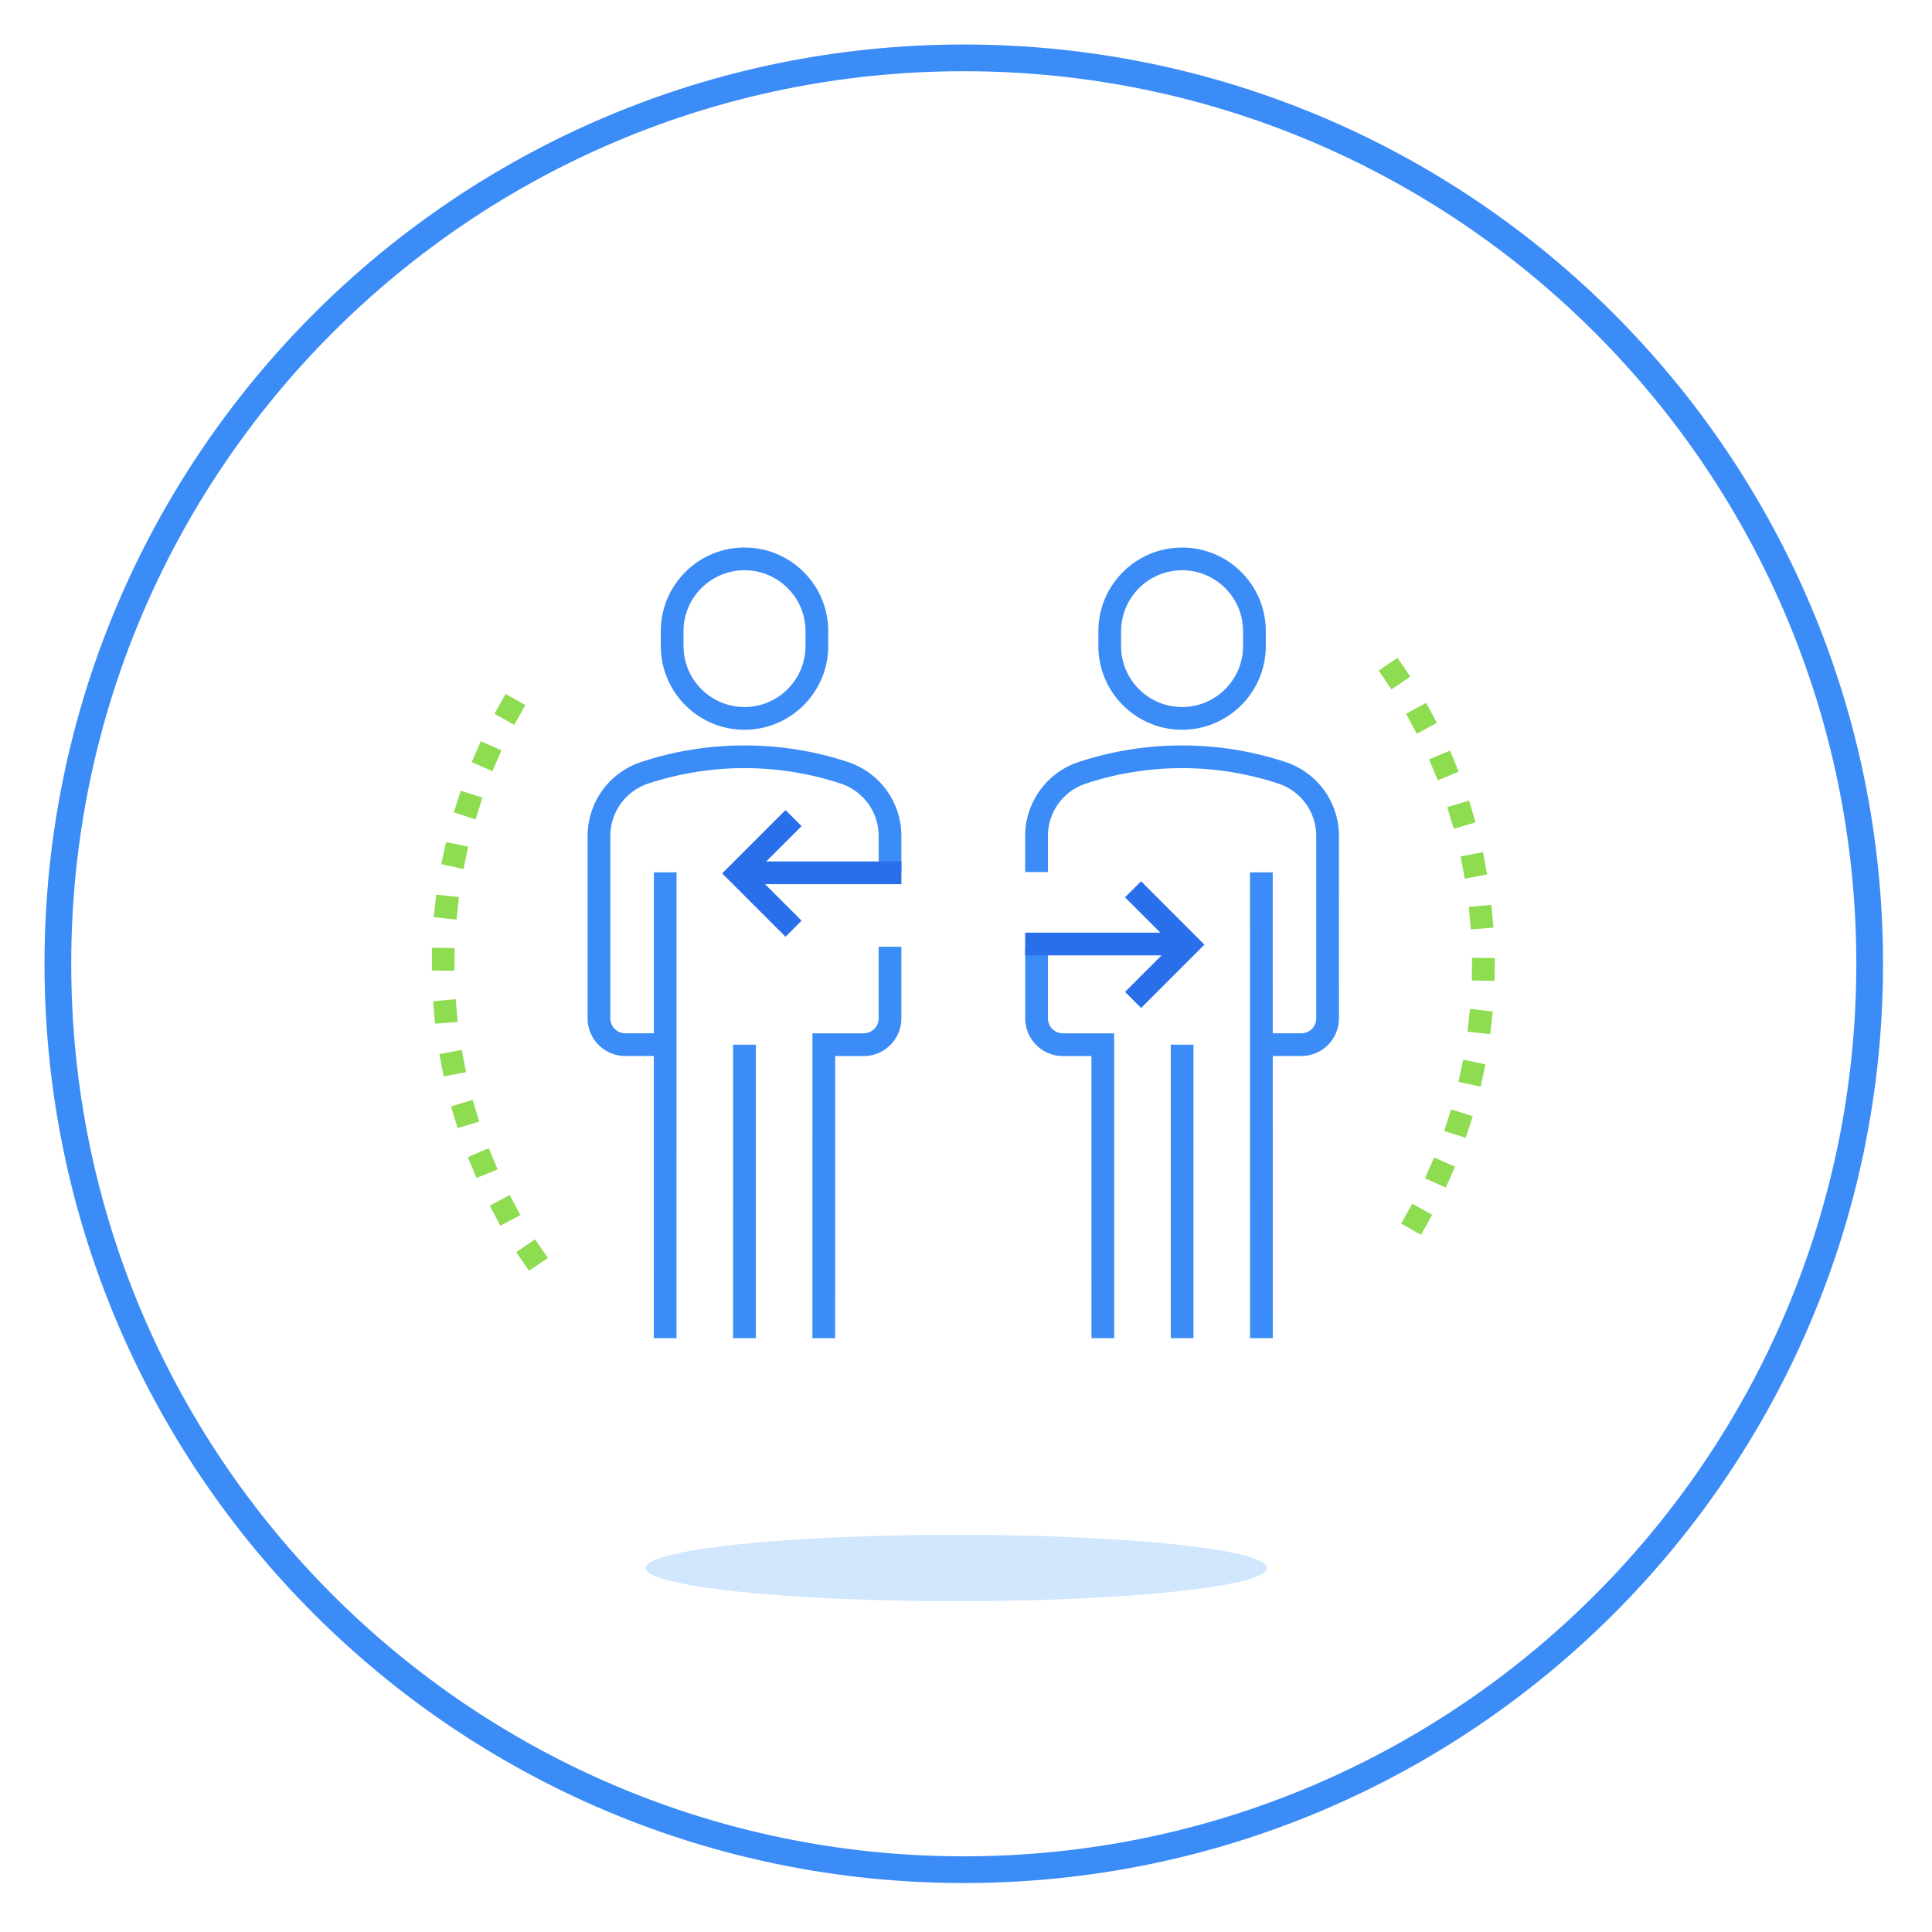 <svg xmlns="http://www.w3.org/2000/svg" xmlns:xlink="http://www.w3.org/1999/xlink" width="217" height="217" viewBox="0 0 217 217">
    <defs>
        <path id="a" d="M0 206.5h206.5V0H0z"/>
    </defs>
    <g fill="none" fill-rule="evenodd" transform="translate(5 5)">
        <path stroke="#3B8CF7" stroke-width="3" d="M205 103.25C205 159.445 159.445 205 103.25 205S1.5 159.445 1.5 103.25 47.055 1.5 103.25 1.5 205 47.055 205 103.25z"/>
        <path fill="#D1E7FD" d="M137.327 171.115c0 2.061-15.627 3.73-34.904 3.73s-34.904-1.669-34.904-3.73c0-2.059 15.627-3.729 34.904-3.729s34.904 1.67 34.904 3.73"/>
        <path fill="#3B8CF7" d="M78.621 59.053a6.807 6.807 0 0 0-4.842 2.005 6.81 6.81 0 0 0-2.007 4.845v1.66a6.858 6.858 0 0 0 6.85 6.85c3.777 0 6.851-3.072 6.851-6.85v-1.66c0-1.83-.71-3.55-2.005-4.843a6.808 6.808 0 0 0-4.845-2.007h-.002zm.001 17.913c-5.185 0-9.402-4.22-9.402-9.403v-1.66c0-2.512.978-4.873 2.755-6.65a9.343 9.343 0 0 1 6.646-2.753h.002c2.513 0 4.873.979 6.65 2.754a9.336 9.336 0 0 1 2.752 6.65v1.66c0 5.184-4.218 9.402-9.403 9.402zM70.986 145.304h-2.553l.005-52.322h2.553zM79.894 145.304H77.34l.003-32.968h2.552zM88.8 145.305h-2.552l.004-34.244h5.757c.927 0 1.68-.754 1.68-1.68v-8.048h2.553v8.048a4.238 4.238 0 0 1-4.233 4.233h-3.204l-.004 31.69z"/>
        <path fill="#3B8CF7" d="M69.713 113.61h-4.481a4.239 4.239 0 0 1-4.234-4.233L61 88.904a8.746 8.746 0 0 1 6.004-8.315c7.492-2.483 15.745-2.483 23.236.001a8.746 8.746 0 0 1 6.002 8.317v4.036h-2.551v-4.036a6.2 6.2 0 0 0-4.254-5.894 34.551 34.551 0 0 0-21.63-.002 6.2 6.2 0 0 0-4.255 5.893l-.002 20.473c0 .926.754 1.68 1.68 1.68h4.482v2.553z"/>
        <mask id="b" fill="#fff">
            <use xlink:href="#a"/>
        </mask>
        <path fill="#2A6FEA" d="M77.687 94.307h18.556v-2.552H77.687z" mask="url(#b)"/>
        <path fill="#2A6FEA" d="M83.228 100.215L76.112 93.1l7.116-7.115 1.805 1.804-5.313 5.31 5.313 5.31z" mask="url(#b)"/>
        <path fill="#3B8CF7" d="M127.77 59.053h-.002a6.859 6.859 0 0 0-6.85 6.85v1.66c.001 3.777 3.076 6.85 6.852 6.85 3.776 0 6.85-3.073 6.85-6.85v-1.66a6.81 6.81 0 0 0-2.007-4.845 6.811 6.811 0 0 0-4.843-2.005m0 17.913c-5.182 0-9.401-4.218-9.404-9.401v-1.661c0-5.185 4.218-9.404 9.401-9.404h.004c2.51 0 4.87.978 6.646 2.753a9.337 9.337 0 0 1 2.755 6.65v1.66c0 5.184-4.218 9.403-9.401 9.403M135.407 145.304l-.008-52.322h2.553l.008 52.322zM126.499 145.304l-.003-32.968h2.553l.002 32.968zM117.593 145.305l-.005-31.691h-3.203a4.237 4.237 0 0 1-4.234-4.233v-8.048h2.55v8.048c0 .926.757 1.68 1.684 1.68h5.755l.006 34.244h-2.553z" mask="url(#b)"/>
        <path fill="#3B8CF7" d="M141.16 113.61h-4.479v-2.553h4.48c.927 0 1.68-.754 1.68-1.68l-.003-20.473a6.196 6.196 0 0 0-4.253-5.893 34.565 34.565 0 0 0-21.63.002 6.2 6.2 0 0 0-4.255 5.894v4.036h-2.553v-4.036a8.75 8.75 0 0 1 6.005-8.317 37.122 37.122 0 0 1 23.236 0 8.746 8.746 0 0 1 6.002 8.314l.002 20.473a4.238 4.238 0 0 1-4.232 4.233" mask="url(#b)"/>
        <path fill="#2A6FEA" d="M110.147 102.307h18.558v-2.552h-18.558z" mask="url(#b)"/>
        <path fill="#2A6FEA" d="M123.166 108.215l-1.805-1.805 5.31-5.31-5.31-5.311 1.805-1.804 7.114 7.115z" mask="url(#b)"/>
        <path fill="#8EDC4F" d="M50.535 75.167l1.252-2.221 2.22 1.251-1.25 2.222-2.222-1.252zm-2.552 5.437l1.021-2.348 2.323 1.02-1.02 2.348-2.324-1.02zm-2.016 5.64l.791-2.424 2.425.766-.766 2.449-2.45-.791zm-1.404 5.82l.536-2.476 2.475.511-.254 1.251-.256 1.251-2.5-.537zm-.842 5.948l.28-2.528 2.553.281-.28 2.527-2.553-.28zm-.205 5.997v-2.552l2.553.025-.025 2.553-2.528-.026zm.23 4.722l-.103-1.276 2.553-.229.204 2.552-2.526.204-.128-1.251zm.842 5.922l-.229-1.251 2.501-.484.485 2.501-2.5.484-.257-1.25zm1.43 5.82l-.358-1.201 2.426-.739.74 2.45-2.426.715-.383-1.225zm2.016 5.667l-.484-1.176 2.347-.994.996 2.373-2.374.97-.485-1.173zm2.577 5.41l-.61-1.123 2.244-1.199 1.2 2.246-2.247 1.199-.587-1.123zm3.09 5.131l-.715-1.047 2.118-1.43 1.43 2.094-2.119 1.429-.714-1.046zM150.565 71.363l-.716-1.046 2.12-1.429.714 1.047.716 1.072-2.119 1.43-.715-1.074zm2.961 4.927l-.589-1.123 2.246-1.225 1.201 2.245-2.246 1.226-.612-1.123zm2.475 5.181l-.484-1.174 2.348-.995.97 2.373-2.348.971-.486-1.175zm1.914 5.412l-.356-1.226 2.45-.74.357 1.224.358 1.226-2.426.716-.383-1.2zm1.38 5.564l-.255-1.25 2.524-.486.461 2.501-2.502.485-.229-1.25zm.791 5.691l-.102-1.276 2.524-.228.233 2.551-2.528.205-.127-1.252zm.23 6.996l.024-2.553 2.553.024-.025 2.553-2.552-.024zm-.486 5.742l.281-2.552 2.553.28-.283 2.552-2.55-.28zm-1.02 5.64l.536-2.5 2.5.535-.536 2.501-2.5-.536zm-1.61 5.513l.793-2.424 2.425.765-.792 2.426-2.426-.767zm-2.144 5.31l1.022-2.324 2.348 1.022-.51 1.175-.537 1.173-2.323-1.046zm-2.679 5.08l1.251-2.222 2.221 1.25-.613 1.125-.639 1.122-2.22-1.276z" mask="url(#b)"/>
    </g>
</svg>
